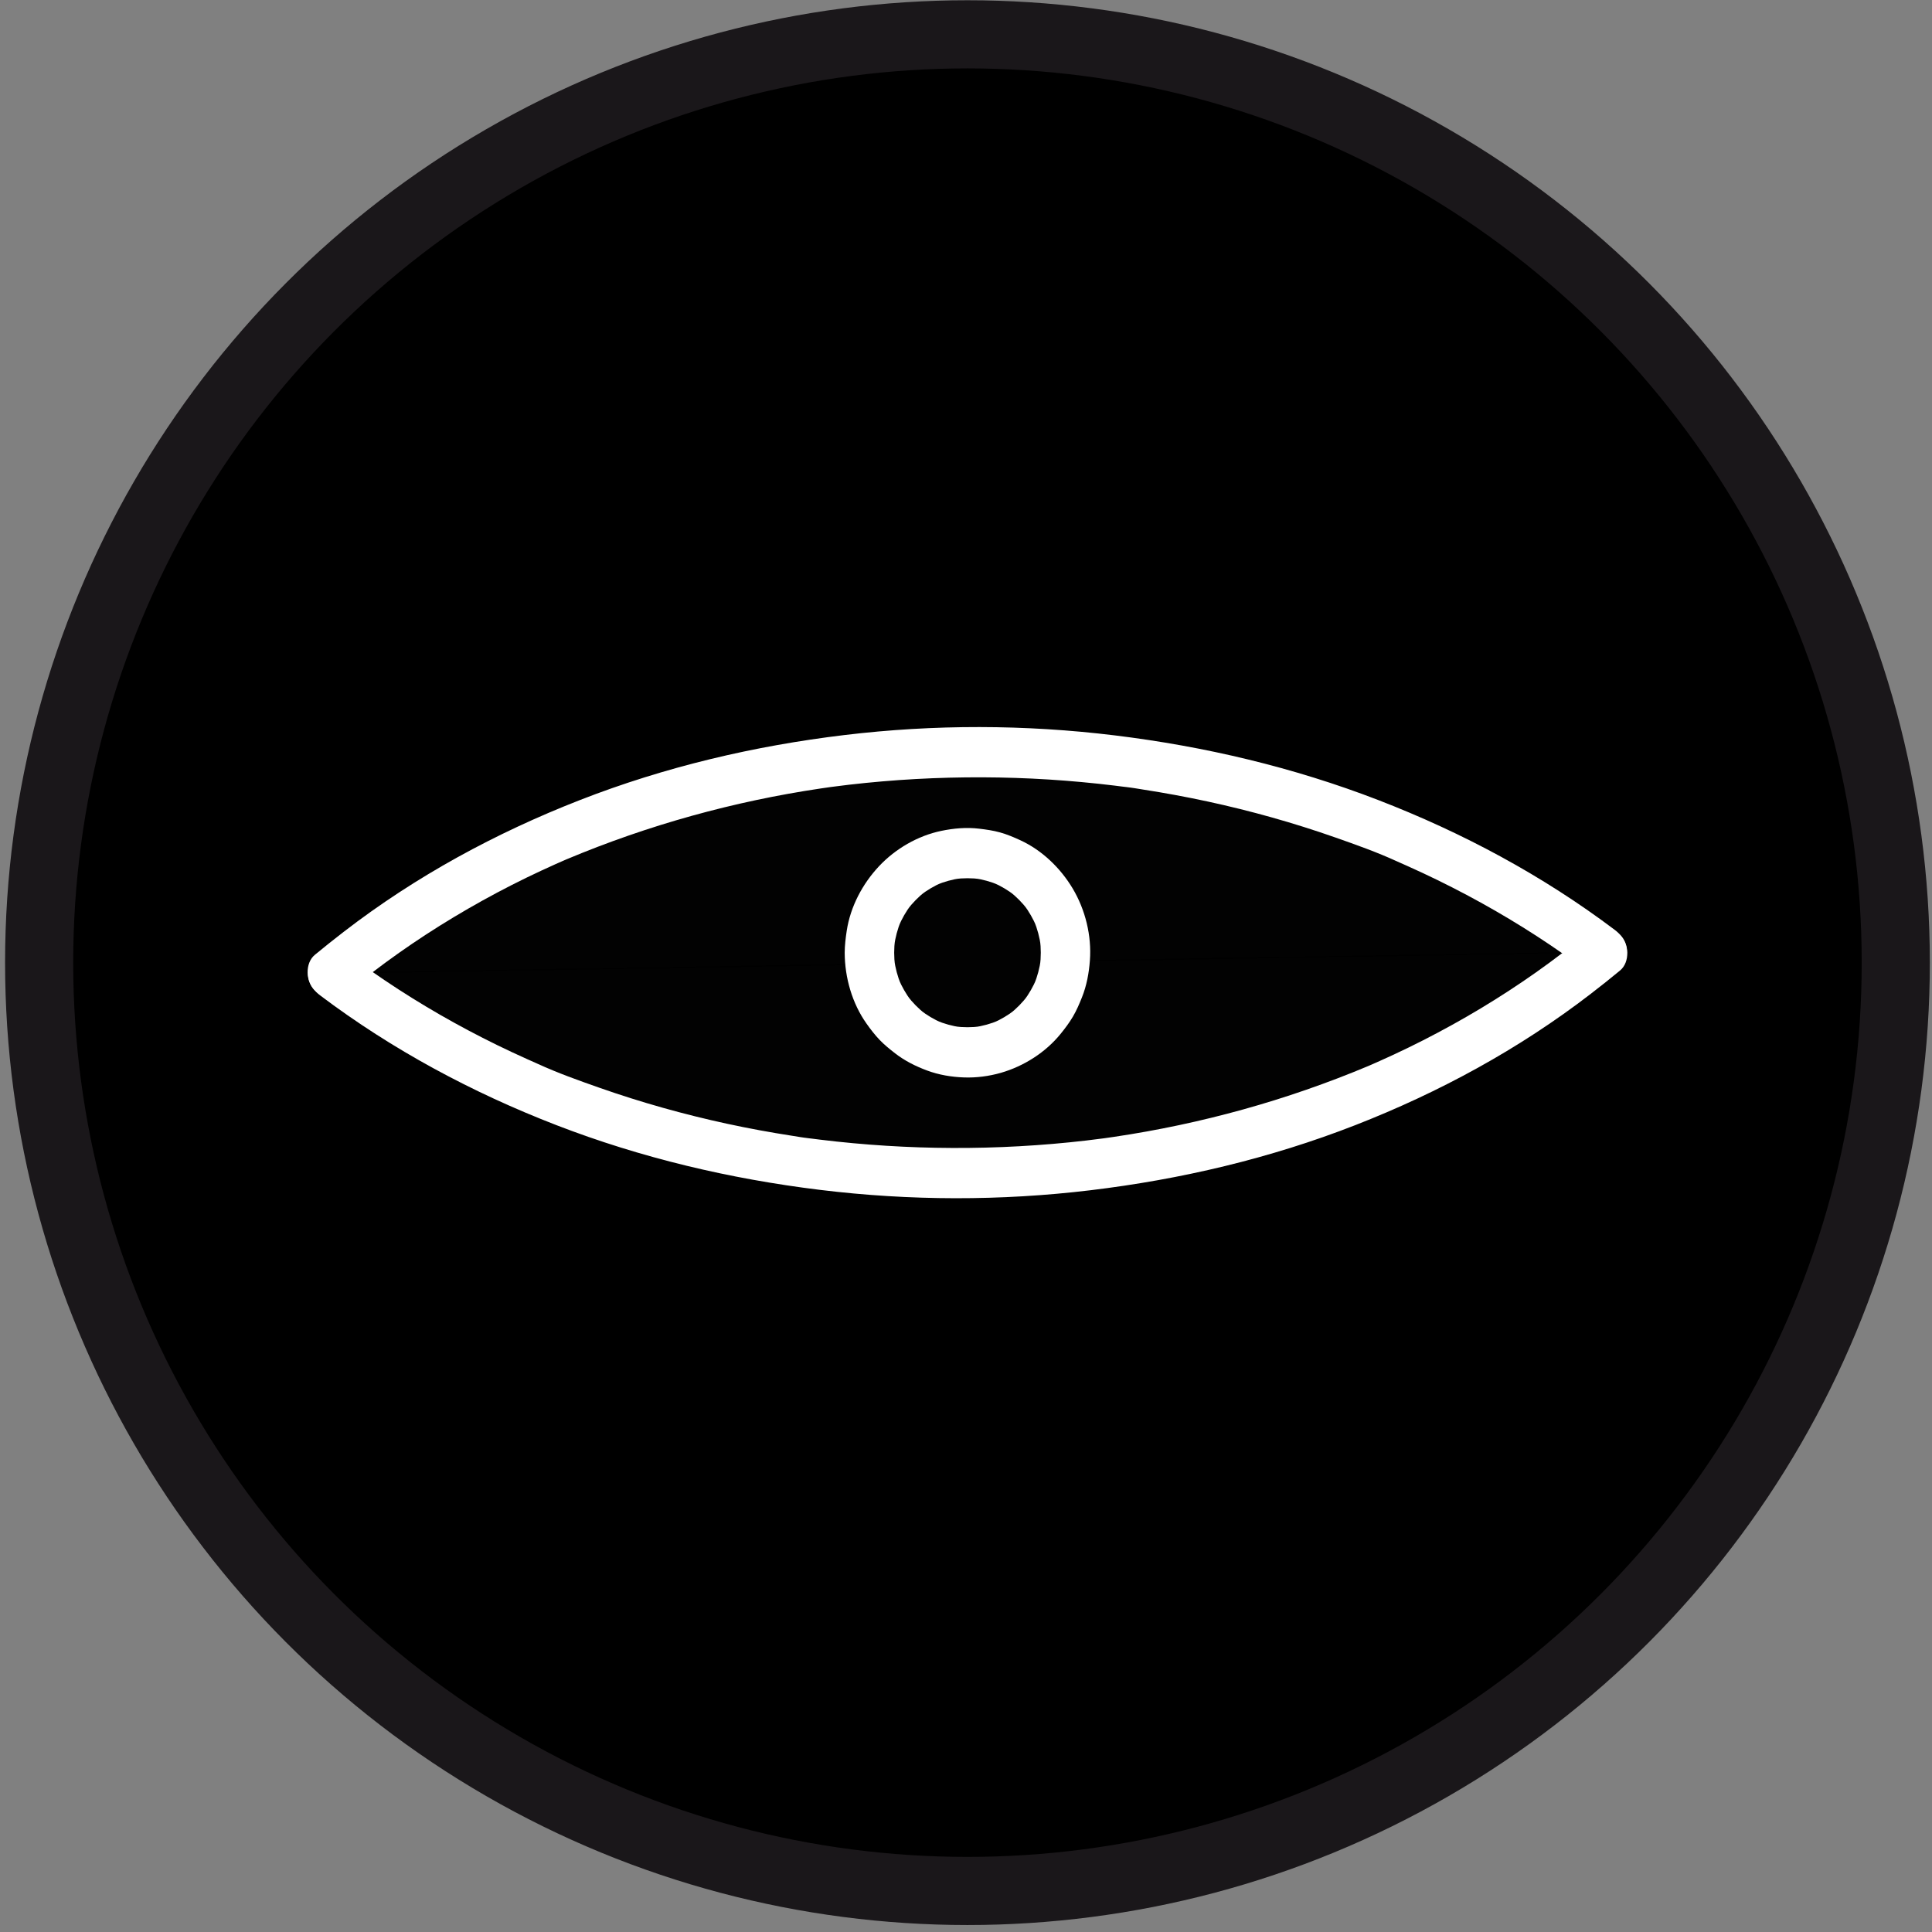 <svg width="205" height="205" viewBox="0 0 205 205" fill="none" xmlns="http://www.w3.org/2000/svg">
<rect x="0" y="0" width="205" height="205" fill="#808080" stroke="none"/>
<circle cx="102.655" cy="102.144" r="98.502" fill="black" stroke="#1A171A" stroke-width="7.229"/>
<g clip-path="url(#clip0_2006_28)">
<path d="M35.274 103.196C72.272 72.505 132.08 72.293 170.033 100.973L35.274 103.196Z" fill="#020202"/>
<path d="M37.129 105.082C37.575 104.713 38.024 104.347 38.479 103.984C38.661 103.838 39.148 103.434 38.704 103.803C38.95 103.597 39.213 103.408 39.468 103.213C40.414 102.49 41.372 101.786 42.344 101.1C44.234 99.766 46.175 98.505 48.154 97.314C50.163 96.105 52.216 94.968 54.306 93.904C55.338 93.378 56.379 92.873 57.428 92.385C57.923 92.152 58.423 91.925 58.92 91.704C59.186 91.585 59.449 91.469 59.715 91.353C59.833 91.3 59.953 91.251 60.07 91.199C60.679 90.934 59.541 91.42 60.153 91.164C68.801 87.537 77.861 85.029 87.119 83.657C87.408 83.613 87.699 83.573 87.988 83.532C88.125 83.511 88.5 83.453 87.871 83.546C87.999 83.526 88.128 83.511 88.257 83.494C88.869 83.413 89.483 83.337 90.098 83.264C91.262 83.131 92.428 83.012 93.597 82.913C95.968 82.709 98.343 82.579 100.722 82.518C105.414 82.398 110.114 82.552 114.788 82.986C115.955 83.093 117.121 83.218 118.285 83.36C118.577 83.395 118.865 83.433 119.157 83.471C119.303 83.491 120.289 83.596 119.523 83.517C120.103 83.576 120.684 83.683 121.261 83.773C123.571 84.131 125.873 84.555 128.16 85.049C132.743 86.04 137.266 87.31 141.695 88.865C143.902 89.641 146.137 90.431 148.265 91.414C147.724 91.164 148.325 91.44 148.522 91.527C148.788 91.643 149.051 91.76 149.314 91.879C149.871 92.129 150.426 92.382 150.978 92.64C152.021 93.129 153.059 93.634 154.088 94.16C158.182 96.247 162.142 98.61 165.916 101.252C166.857 101.908 167.783 102.586 168.701 103.277C169.807 104.111 171.677 103.498 172.289 102.321C173.015 100.926 172.529 99.563 171.348 98.674C163.677 92.89 155.18 88.345 146.26 84.898C137.255 81.419 127.84 79.199 118.282 78.03C108.773 76.868 99.124 76.85 89.609 77.993C80.011 79.146 70.557 81.37 61.528 84.895C52.611 88.374 44.122 92.974 36.503 98.848C35.459 99.653 34.425 100.473 33.407 101.316C32.337 102.199 32.435 104.181 33.407 105.088C34.542 106.146 35.977 106.032 37.118 105.088L37.129 105.082Z" fill="white"/>
<path d="M170.033 101.092C133.038 131.782 73.23 131.994 35.274 103.315L170.033 101.092Z" fill="#020202"/>
<path d="M168.181 99.206C167.735 99.575 167.286 99.941 166.831 100.304C166.648 100.449 166.162 100.853 166.605 100.484C166.359 100.691 166.096 100.88 165.842 101.074C164.896 101.798 163.938 102.501 162.966 103.187C161.076 104.521 159.135 105.782 157.156 106.974C155.146 108.183 153.094 109.319 151.004 110.383C149.972 110.909 148.931 111.415 147.882 111.903C147.387 112.136 146.887 112.362 146.389 112.583C146.123 112.702 145.86 112.819 145.594 112.935C145.477 112.987 145.357 113.037 145.24 113.089C144.631 113.353 145.769 112.868 145.157 113.124C136.509 116.751 127.448 119.259 118.191 120.631C117.902 120.674 117.61 120.715 117.322 120.756C117.184 120.776 116.81 120.834 117.439 120.741C117.31 120.762 117.182 120.776 117.053 120.793C116.441 120.875 115.826 120.95 115.212 121.023C114.048 121.157 112.882 121.276 111.712 121.375C109.342 121.578 106.966 121.709 104.588 121.77C99.896 121.889 95.196 121.735 90.521 121.302C89.355 121.195 88.188 121.07 87.025 120.927C86.733 120.892 86.444 120.855 86.153 120.817C86.007 120.796 85.021 120.692 85.787 120.77C85.206 120.712 84.626 120.605 84.049 120.514C81.738 120.157 79.437 119.733 77.15 119.239C72.567 118.248 68.044 116.978 63.615 115.423C61.408 114.647 59.172 113.853 57.045 112.874C57.586 113.124 56.985 112.848 56.788 112.76C56.522 112.644 56.259 112.528 55.996 112.409C55.438 112.159 54.884 111.906 54.332 111.647C53.288 111.159 52.251 110.653 51.221 110.127C47.127 108.041 43.167 105.678 39.394 103.036C38.453 102.379 37.527 101.702 36.609 101.01C35.502 100.176 33.633 100.789 33.021 101.966C32.295 103.361 32.781 104.725 33.962 105.614C41.632 111.397 50.129 115.943 59.049 119.39C68.055 122.869 77.47 125.089 87.028 126.257C96.537 127.42 106.186 127.437 115.701 126.295C125.298 125.141 134.753 122.918 143.782 119.396C152.699 115.917 161.187 111.316 168.807 105.442C169.85 104.637 170.885 103.818 171.903 102.975C172.972 102.091 172.875 100.109 171.903 99.203C170.768 98.145 169.333 98.258 168.192 99.203L168.181 99.206Z" fill="white"/>
<path d="M102.655 111.665C108.399 111.665 113.056 106.931 113.056 101.092C113.056 95.252 108.399 90.519 102.655 90.519C96.911 90.519 92.254 95.252 92.254 101.092C92.254 106.931 96.911 111.665 102.655 111.665Z" fill="#020202"/>
<path d="M94.879 101.092C94.879 100.621 94.91 100.153 94.97 99.688C94.939 99.923 94.907 100.162 94.876 100.397C94.999 99.47 95.242 98.566 95.596 97.703C95.507 97.915 95.419 98.127 95.333 98.339C95.685 97.497 96.139 96.709 96.685 95.982C96.548 96.163 96.411 96.343 96.276 96.523C96.826 95.805 97.457 95.163 98.163 94.605C97.986 94.744 97.809 94.884 97.632 95.02C98.346 94.465 99.121 94.003 99.95 93.646C99.742 93.736 99.533 93.826 99.324 93.913C100.173 93.553 101.063 93.309 101.975 93.181C101.743 93.213 101.509 93.245 101.277 93.277C102.195 93.157 103.121 93.157 104.039 93.277C103.807 93.245 103.573 93.213 103.341 93.181C104.253 93.306 105.142 93.553 105.991 93.913C105.783 93.823 105.574 93.733 105.365 93.646C106.194 94.003 106.969 94.465 107.684 95.02C107.507 94.881 107.329 94.741 107.152 94.605C107.858 95.163 108.49 95.805 109.039 96.523C108.902 96.343 108.765 96.163 108.63 95.982C109.176 96.709 109.631 97.497 109.983 98.339C109.894 98.127 109.805 97.915 109.72 97.703C110.074 98.566 110.314 99.47 110.44 100.397C110.409 100.162 110.377 99.923 110.346 99.688C110.466 100.621 110.466 101.562 110.346 102.495C110.377 102.26 110.409 102.022 110.44 101.786C110.317 102.713 110.074 103.617 109.72 104.48C109.808 104.268 109.897 104.056 109.983 103.844C109.631 104.687 109.176 105.474 108.63 106.201C108.768 106.021 108.905 105.841 109.039 105.66C108.49 106.378 107.858 107.021 107.152 107.579C107.329 107.439 107.507 107.3 107.684 107.163C106.969 107.718 106.194 108.18 105.365 108.538C105.574 108.448 105.783 108.357 105.991 108.27C105.142 108.631 104.253 108.875 103.341 109.003C103.573 108.971 103.807 108.939 104.039 108.907C103.121 109.026 102.195 109.026 101.277 108.907C101.509 108.939 101.743 108.971 101.975 109.003C101.063 108.878 100.173 108.631 99.324 108.27C99.533 108.36 99.742 108.45 99.95 108.538C99.121 108.18 98.346 107.718 97.632 107.163C97.809 107.302 97.986 107.442 98.163 107.579C97.457 107.021 96.826 106.378 96.276 105.66C96.414 105.841 96.551 106.021 96.685 106.201C96.139 105.474 95.685 104.687 95.333 103.844C95.422 104.056 95.51 104.268 95.596 104.48C95.242 103.617 95.001 102.713 94.876 101.786C94.907 102.022 94.939 102.26 94.97 102.495C94.91 102.03 94.881 101.56 94.879 101.092C94.879 100.406 94.587 99.691 94.109 99.206C93.655 98.743 92.909 98.395 92.254 98.424C91.576 98.456 90.873 98.682 90.398 99.206C89.93 99.726 89.626 100.368 89.629 101.092C89.638 103.736 90.418 106.46 91.945 108.613C92.368 109.212 92.817 109.799 93.323 110.328C93.832 110.863 94.398 111.316 94.978 111.767C96.008 112.566 97.163 113.141 98.378 113.592C99.619 114.054 100.968 114.278 102.286 114.324C103.59 114.371 104.939 114.196 106.197 113.836C108.63 113.135 110.946 111.674 112.556 109.68C113.025 109.101 113.476 108.5 113.854 107.855C114.231 107.212 114.523 106.529 114.8 105.835C115.303 104.585 115.546 103.254 115.646 101.911C115.844 99.281 115.16 96.52 113.817 94.271C112.516 92.094 110.557 90.21 108.264 89.156C107.57 88.836 106.863 88.536 106.126 88.33C105.394 88.124 104.645 88.019 103.89 87.929C102.552 87.766 101.185 87.891 99.867 88.164C97.391 88.679 95.019 90.053 93.275 91.908C91.525 93.771 90.23 96.203 89.844 98.764C89.727 99.537 89.632 100.31 89.629 101.095C89.629 101.778 89.924 102.498 90.398 102.981C90.853 103.443 91.599 103.792 92.254 103.763C93.68 103.699 94.873 102.591 94.879 101.097V101.092Z" fill="white"/>
</g>
<defs>
<clipPath id="clip0_2006_28">
<rect width="140" height="50" fill="white" transform="translate(32.655 77.144)"/>
</clipPath>
</defs>
</svg>
